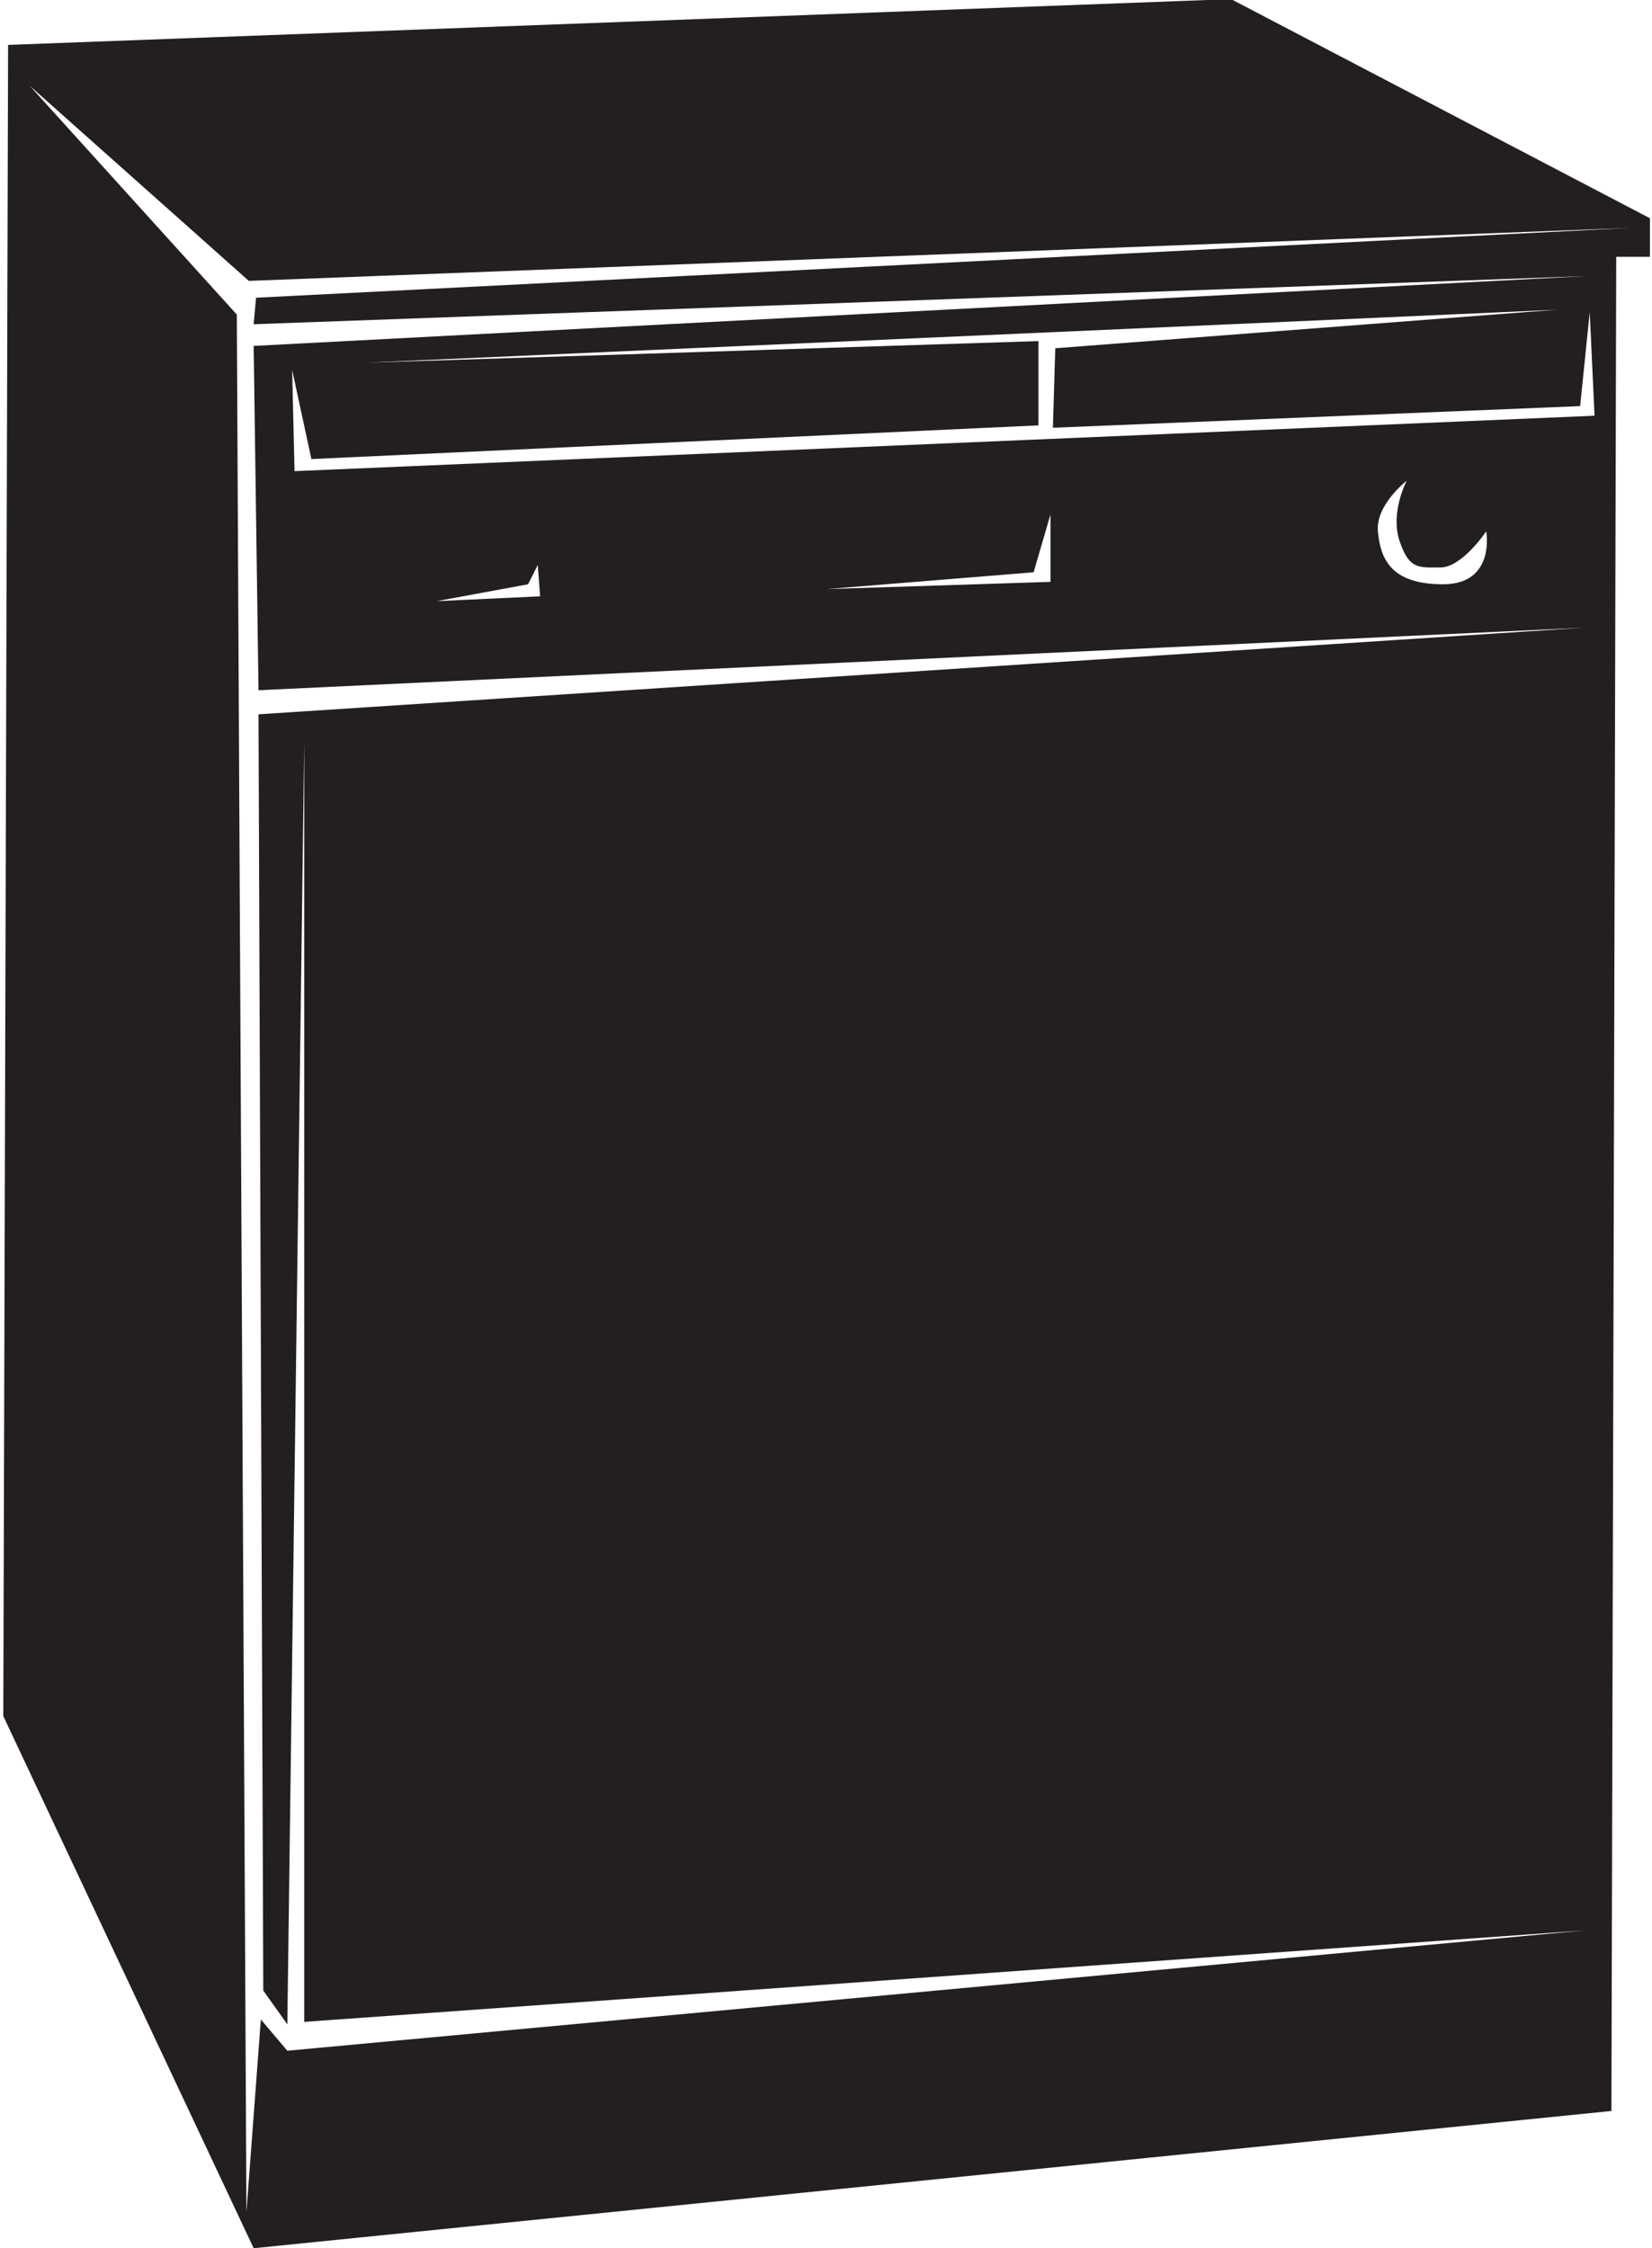 <?xml version="1.0" encoding="UTF-8"?>
<svg xmlns="http://www.w3.org/2000/svg" xmlns:xlink="http://www.w3.org/1999/xlink" width="491pt" height="668pt" viewBox="0 0 491 668" version="1.1">
<g id="surface1">
<path style=" stroke:none;fill-rule:nonzero;fill:rgb(13.73%,12.16%,12.549%);fill-opacity:1;" d="M 365.879 -0.266 L 2.406 13.344 L 0.98 509.906 L 75.395 668.023 L 478.938 627.242 L 480.367 76.309 L 490.379 76.309 L 490.379 64.848 Z M 415.965 160.73 C 418.836 169.312 421.703 168.605 428.137 168.605 C 434.578 168.605 441.734 157.875 441.734 157.875 C 441.734 157.875 444.59 173.609 428.855 173.609 C 413.109 173.609 410.254 165.734 409.531 157.875 C 408.812 149.988 418.113 142.836 418.113 142.836 C 418.113 142.836 413.109 152.137 415.965 160.73 Z M 87.539 139.992 L 86.832 109.926 L 92.555 136.402 L 308.645 126.395 L 308.645 101.344 L 108.301 107.789 L 462.484 92.043 L 313.645 103.48 L 312.938 127.102 L 469.641 120.668 L 472.492 92.75 L 473.926 123.523 Z M 312.219 152.871 L 312.219 172.891 L 245.68 175.035 L 307.199 170.047 Z M 160.535 177.188 L 129.773 178.625 L 156.945 173.609 L 159.828 167.883 Z M 76.102 88.465 L 75.395 96.34 L 471.785 82.02 L 75.395 102.785 L 76.832 205.09 L 471.066 186.488 L 76.832 212.246 L 78.25 591.465 L 85.402 601.496 L 90.418 220.84 L 90.418 600.766 L 471.066 573.582 L 85.402 609.344 L 77.527 600.055 L 73.242 657.293 L 70.387 93.473 L 8.84 25.492 L 73.953 83.461 L 484.664 67.715 L 76.102 88.465 "/>
</g>
</svg>
